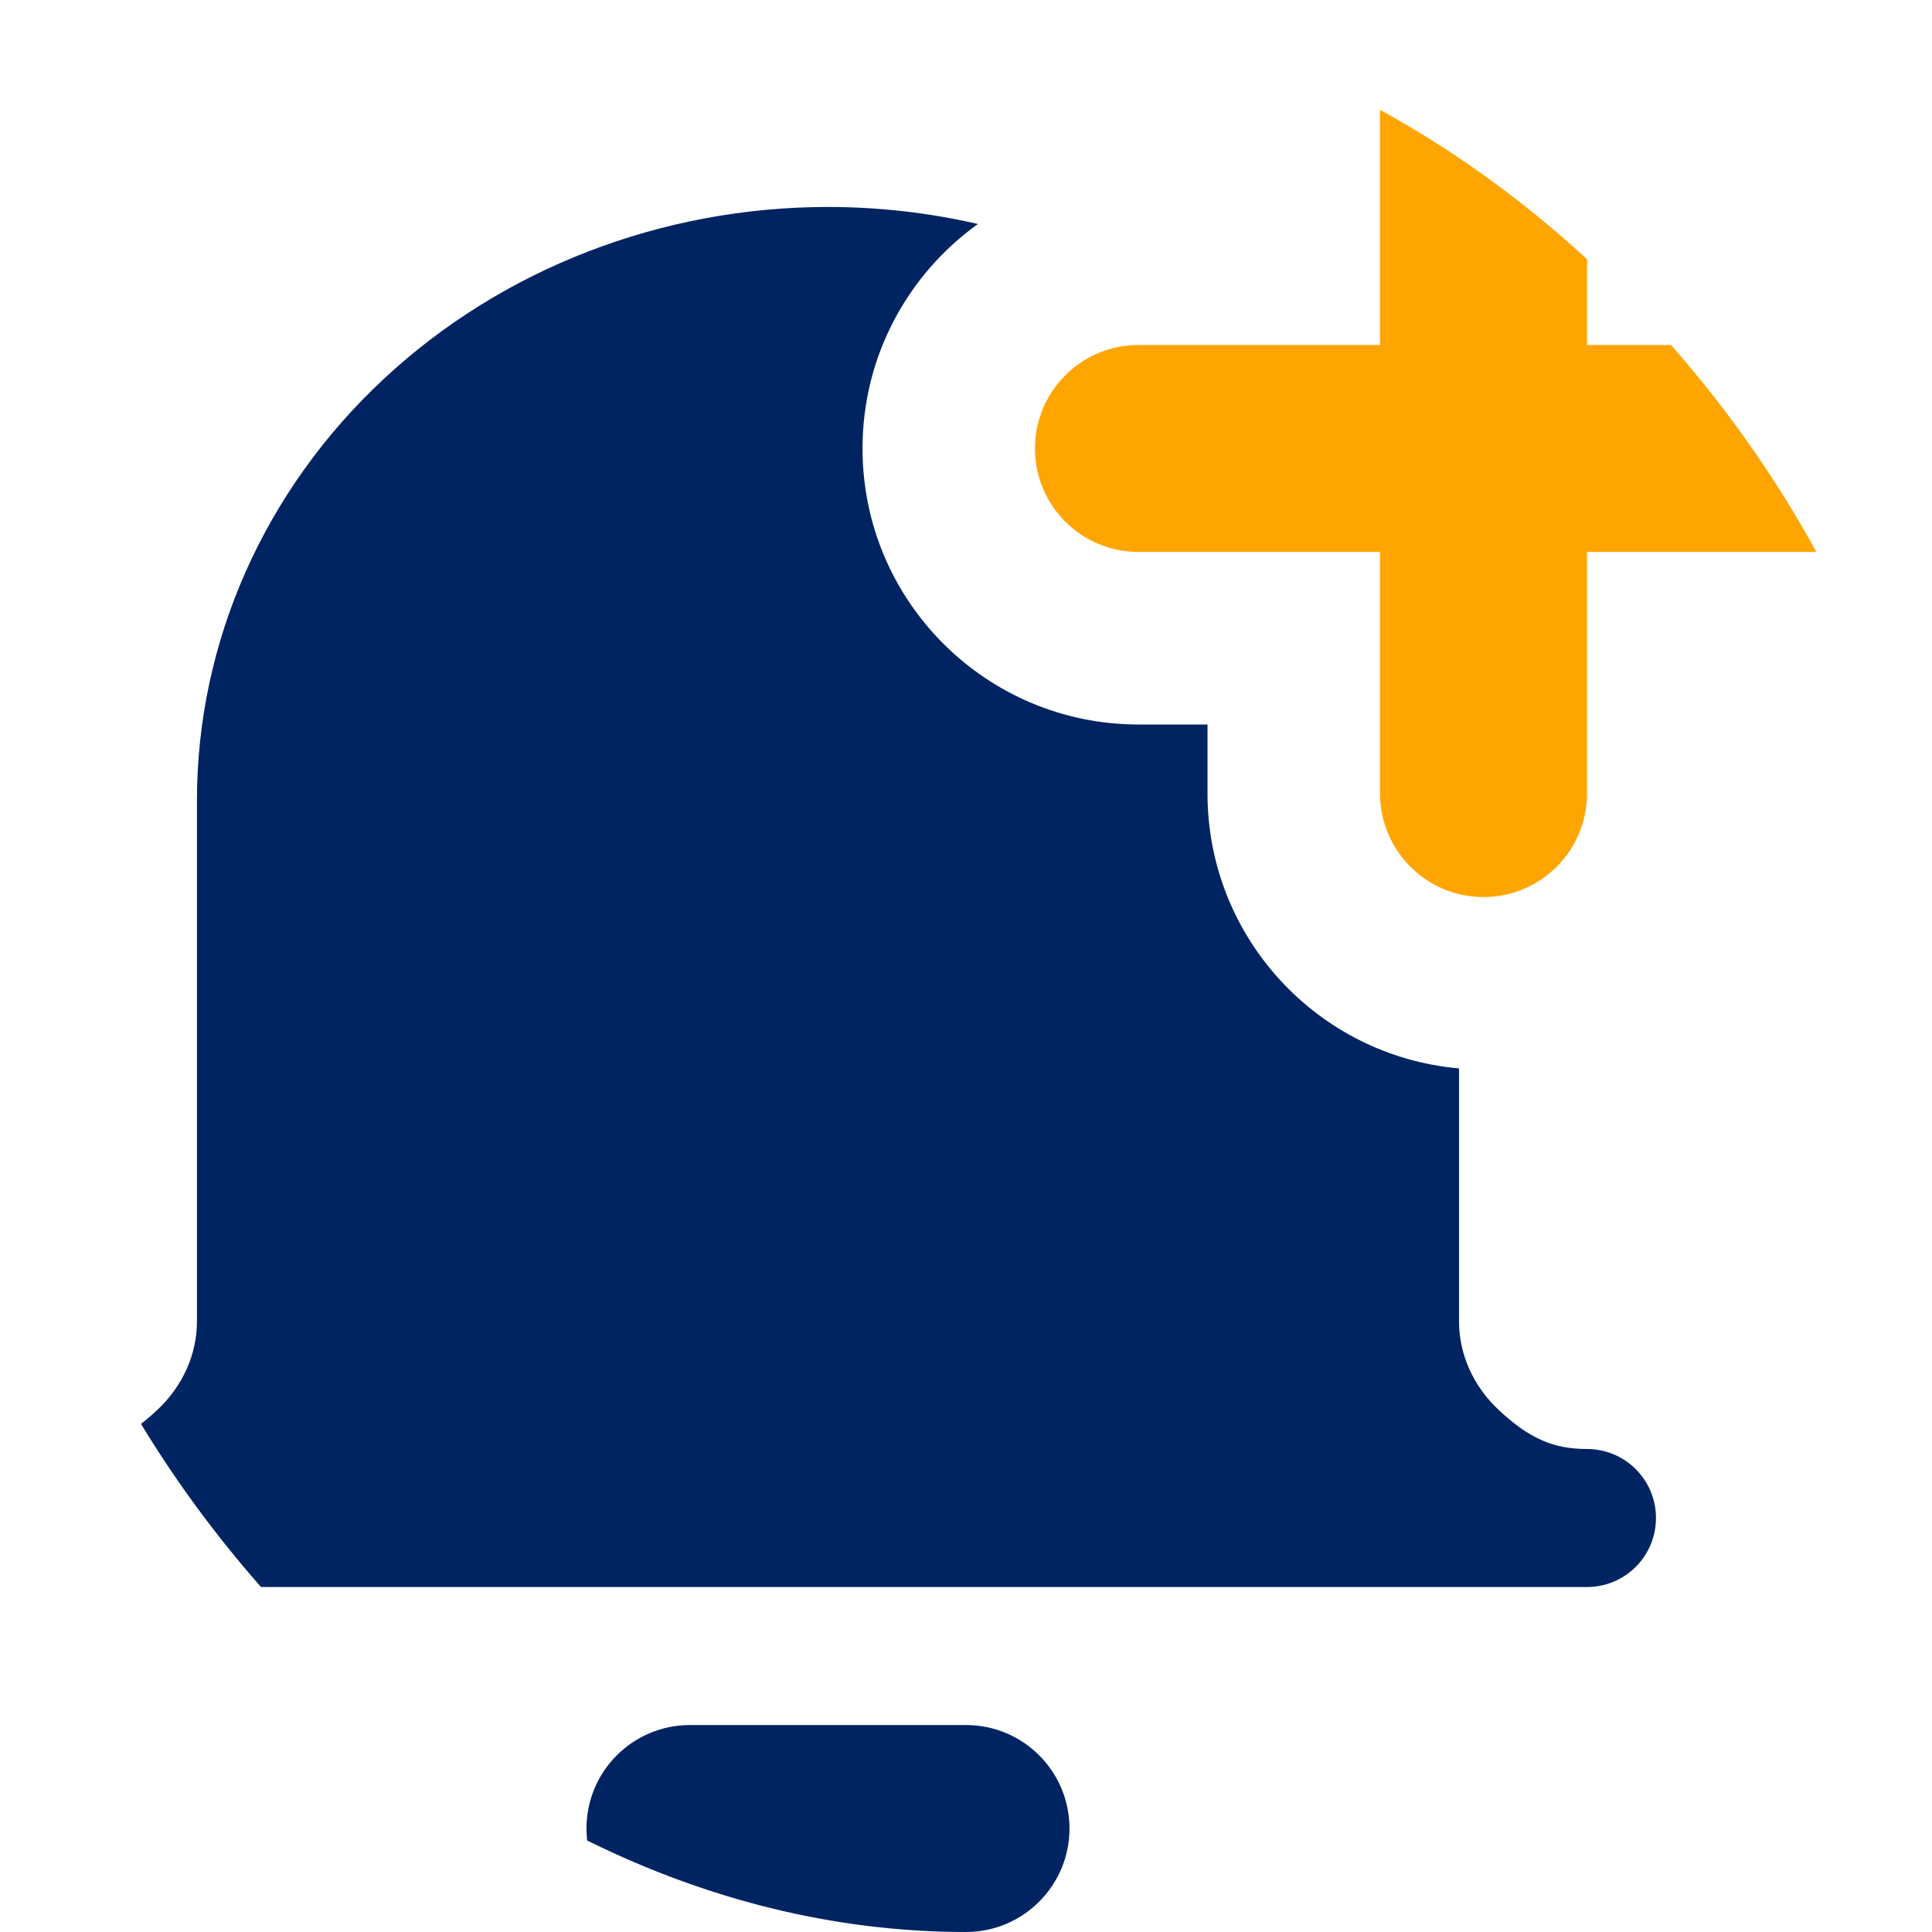 <svg width="16" height="16" viewBox="0 0 16 16" fill="none" xmlns="http://www.w3.org/2000/svg">
<g clip-path="url(#clip0_27_86733)">
<g clip-path="url(#clip1_27_86733)">
<path fill-rule="evenodd" clip-rule="evenodd" d="M12.286 0C12.759 0 13.143 0.384 13.143 0.857V2.857H15.143C15.616 2.857 16 3.241 16 3.714C16 4.188 15.616 4.571 15.143 4.571H13.143V6.571C13.143 7.045 12.759 7.429 12.286 7.429C11.812 7.429 11.429 7.045 11.429 6.571V4.571H9.429C8.955 4.571 8.571 4.188 8.571 3.714C8.571 3.241 8.955 2.857 9.429 2.857H11.429V0.857C11.429 0.384 11.812 0 12.286 0Z" fill="#FFA502"/>
<path fill-rule="evenodd" clip-rule="evenodd" d="M8.099 1.855C7.695 1.762 7.278 1.714 6.857 1.714C5.483 1.714 4.159 2.223 3.176 3.14C2.192 4.058 1.631 5.312 1.631 6.629V10.943C1.631 11.21 1.518 11.475 1.302 11.677C1.052 11.91 0.855 12 0.571 12C0.256 12 0 12.256 0 12.571C0 12.887 0.256 13.143 0.571 13.143H13.143C13.459 13.143 13.714 12.887 13.714 12.571C13.714 12.256 13.459 12 13.143 12C12.86 12 12.662 11.91 12.412 11.677C12.196 11.475 12.083 11.21 12.083 10.943V8.848C10.915 8.746 10 7.765 10 6.571V6H9.429C8.166 6 7.143 4.977 7.143 3.714C7.143 2.948 7.52 2.27 8.099 1.855ZM5.714 14.286C5.241 14.286 4.857 14.669 4.857 15.143C4.857 15.616 5.241 16 5.714 16H8C8.473 16 8.857 15.616 8.857 15.143C8.857 14.669 8.473 14.286 8 14.286H5.714Z" fill="#002462"/>
</g>
</g>
<defs>
<clipPath id="clip0_27_86733">
<rect width="16" height="16" rx="8" fill="white"/>
</clipPath>
<clipPath id="clip1_27_86733">
<rect width="16" height="16" fill="white"/>
</clipPath>
</defs>
</svg>
